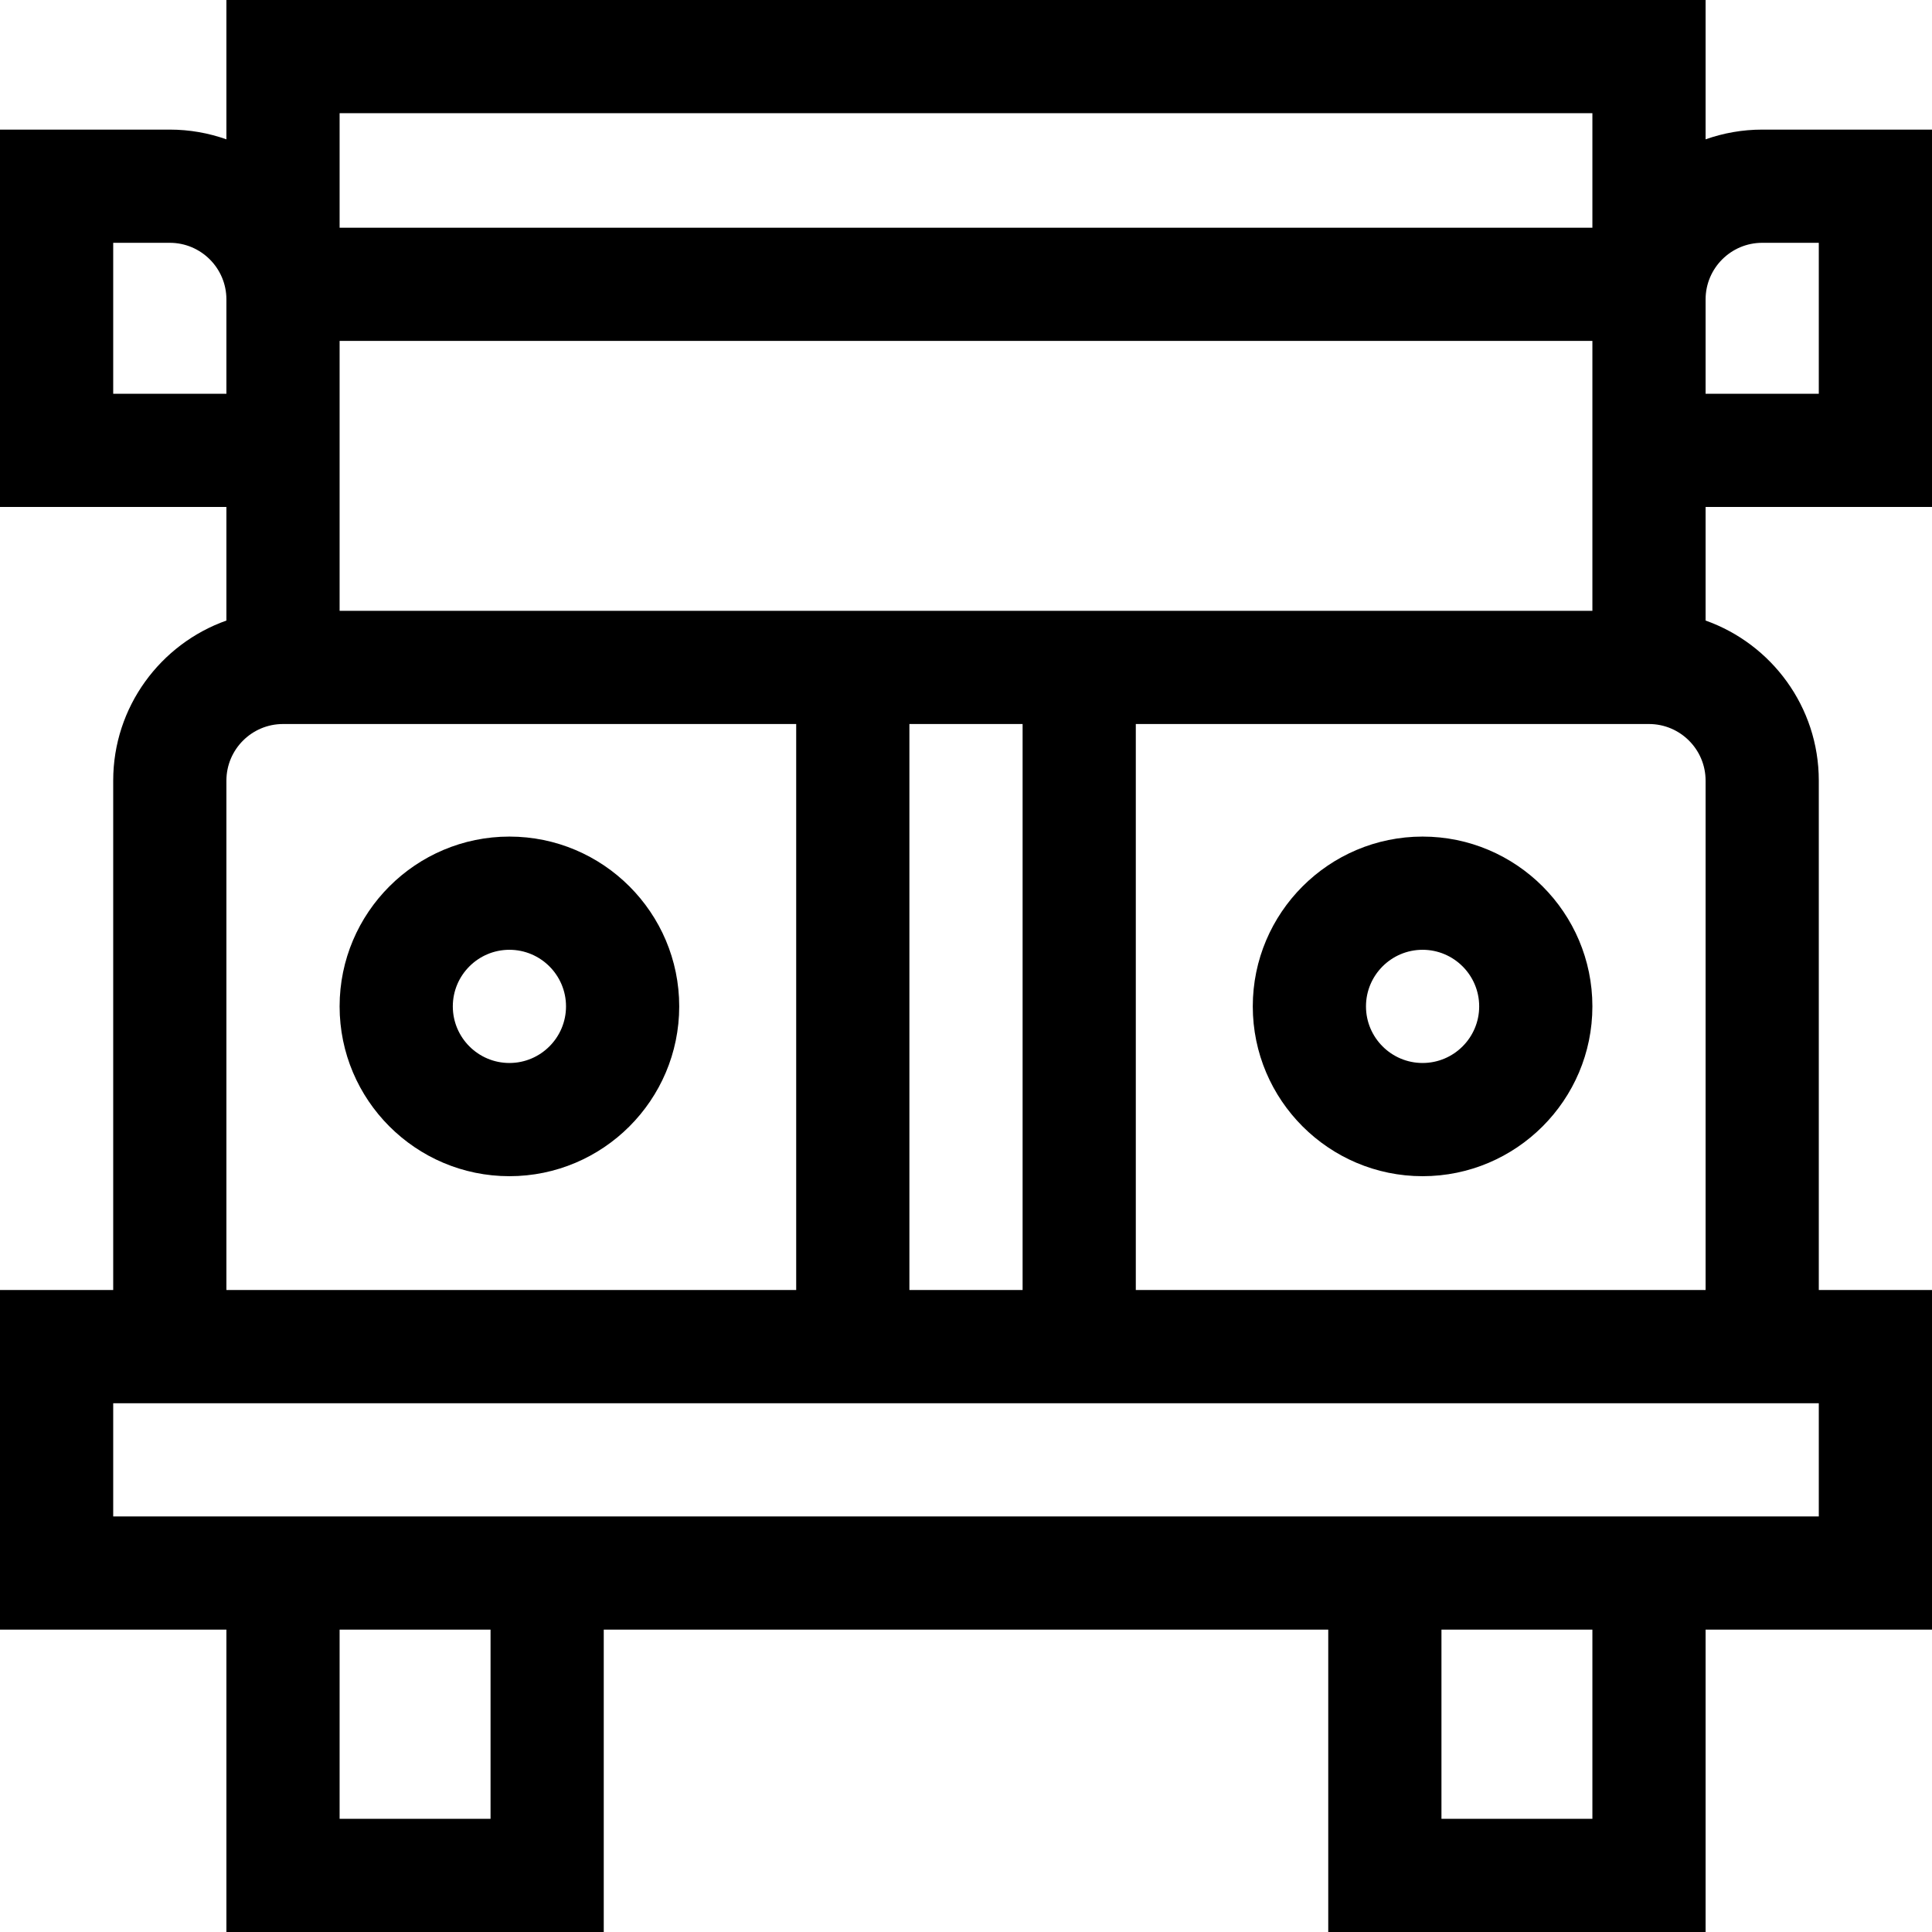 <svg id="Capa_1" enable-background="new 0 0 512 512" height="512" viewBox="0 0 512 512" width="512" xmlns="http://www.w3.org/2000/svg"><g><path d="m377 221.703c-24.813 0-45 20.187-45 45s20.187 45 45 45 45-20.187 45-45-20.187-45-45-45zm0 60c-8.271 0-15-6.729-15-15s6.729-15 15-15 15 6.729 15 15-6.729 15-15 15z"/><path d="m135 221.703c-24.813 0-45 20.187-45 45s20.187 45 45 45 45-20.187 45-45-20.187-45-45-45zm0 60c-8.271 0-15-6.729-15-15s6.729-15 15-15 15 6.729 15 15-6.729 15-15 15z"/><path d="m512 134.347v-100h-45c-5.259 0-10.305.915-15 2.58v-36.927h-392v36.927c-4.695-1.665-9.741-2.58-15-2.58h-45v100h60v30.105c-17.459 6.192-30 22.865-30 42.42v135h-30v90h60v80.128h100v-80.128h192v80.128h100v-80.128h60v-90h-30v-135c0-19.555-12.541-36.228-30-42.42v-30.105zm-45-70h15v40h-30v-25c0-8.271 6.729-15 15-15zm-45-34.347v30.347h-332v-30.347zm-392 74.347v-40h15c8.271 0 15 6.729 15 15v25zm30 102.525c0-8.271 6.729-15 15-15h136v150h-151zm181 135v-150h30v150zm-111 140.128h-40v-50.128h40zm292 0h-40v-50.128h40zm60-80.128h-452v-30h452zm-181-60v-150h136c8.271 0 15 6.729 15 15v135zm121-180h-332v-71.525h332z"/></g></svg>
